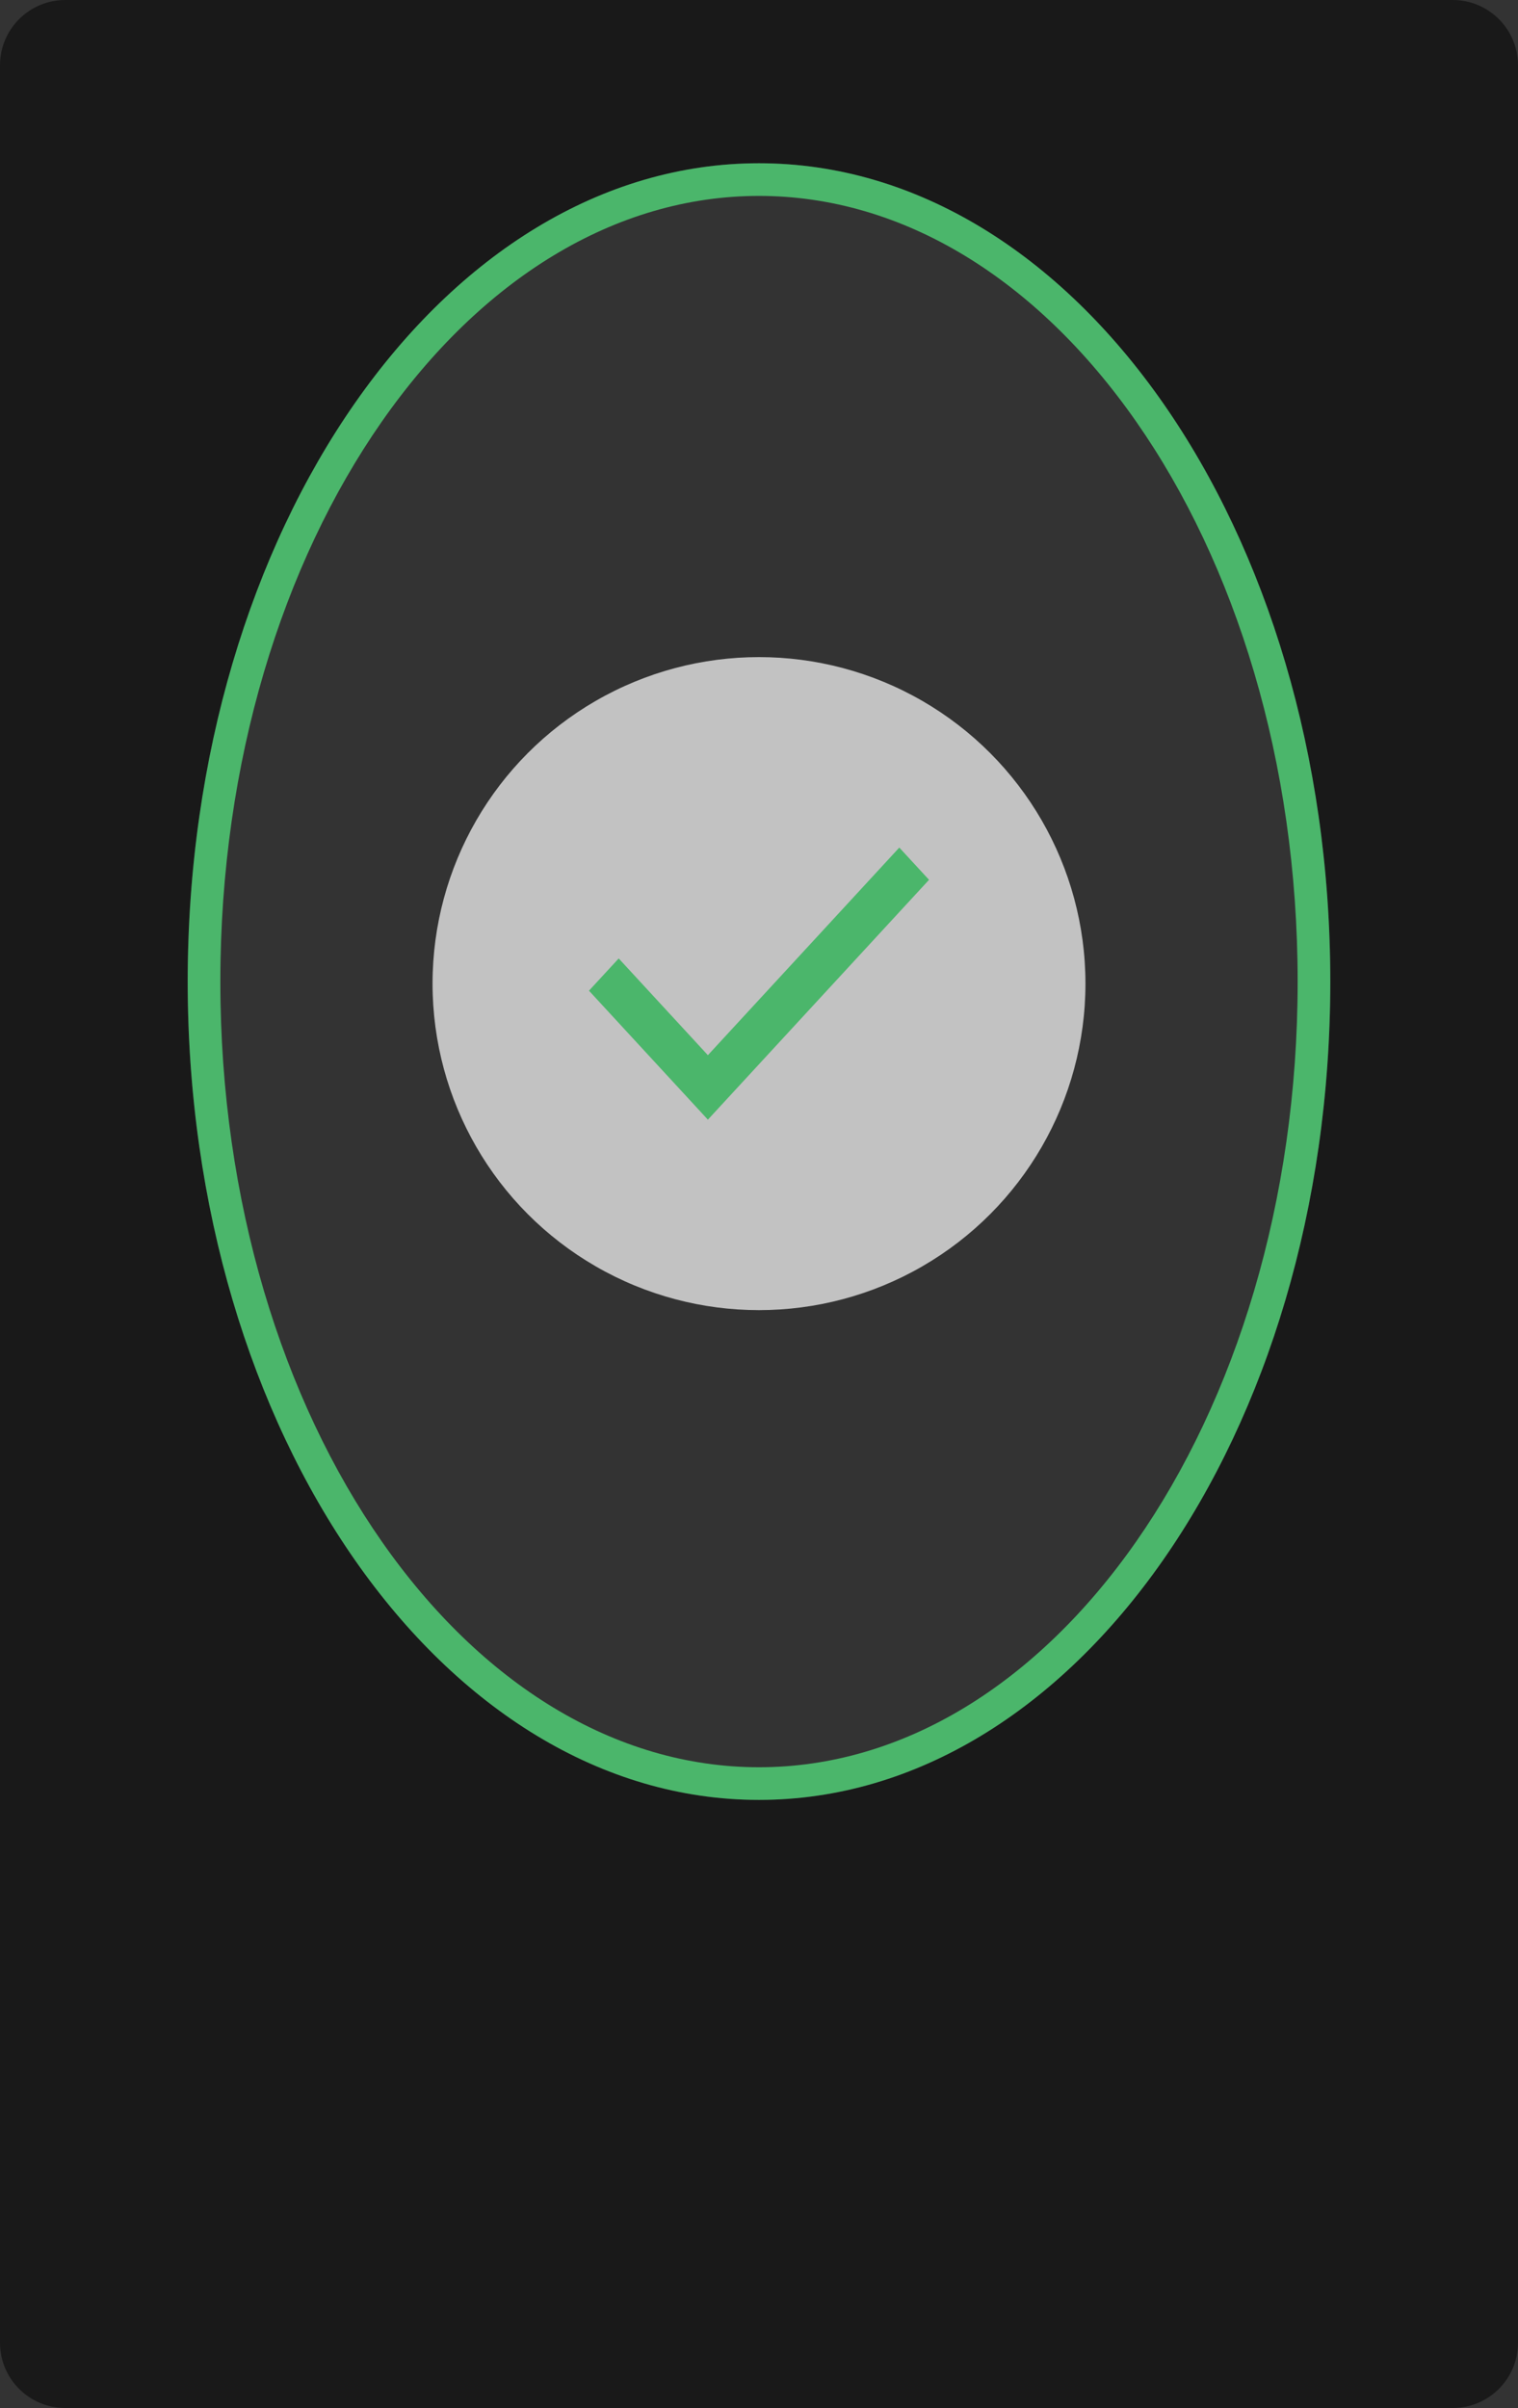 <svg width="372" height="590" viewBox="0 0 372 590" fill="none" xmlns="http://www.w3.org/2000/svg">
<rect x="0" y="0" width="372" height="590" fill="#333333" stroke="none"/>
<path opacity="0.5" fill-rule="evenodd" clip-rule="evenodd" d="M16 0C7.163 0 0 7.163 0 16V574C0 582.837 7.163 590 16 590H356C364.837 590 372 582.837 372 574V16C372 7.163 364.837 0 356 0H16ZM186 441C263.32 441 326 351.233 326 240.5C326 129.767 263.32 40 186 40C108.68 40 46 129.767 46 240.5C46 351.233 108.68 441 186 441Z" fill="black"/>
<path fill-rule="evenodd" clip-rule="evenodd" d="M278.436 377.695C302.723 342.912 318 294.431 318 240.5C318 186.569 302.723 138.088 278.436 103.305C254.13 68.495 221.324 48 186 48C150.676 48 117.87 68.495 93.564 103.305C69.277 138.088 54 186.569 54 240.5C54 294.431 69.277 342.912 93.564 377.695C117.87 412.505 150.676 433 186 433C221.324 433 254.13 412.505 278.436 377.695ZM186 441C263.32 441 326 351.233 326 240.5C326 129.767 263.32 40 186 40C108.68 40 46 129.767 46 240.5C46 351.233 108.68 441 186 441Z" fill="#4BB66B"/>
<circle opacity="0.7" cx="186" cy="241" r="80" fill="white"/>
<path d="M173.474 274.333L144.333 242.733L151.619 234.832L173.474 258.533L220.381 207.667L227.667 215.567L173.474 274.333Z" fill="#4BB66B"/>
</svg>
